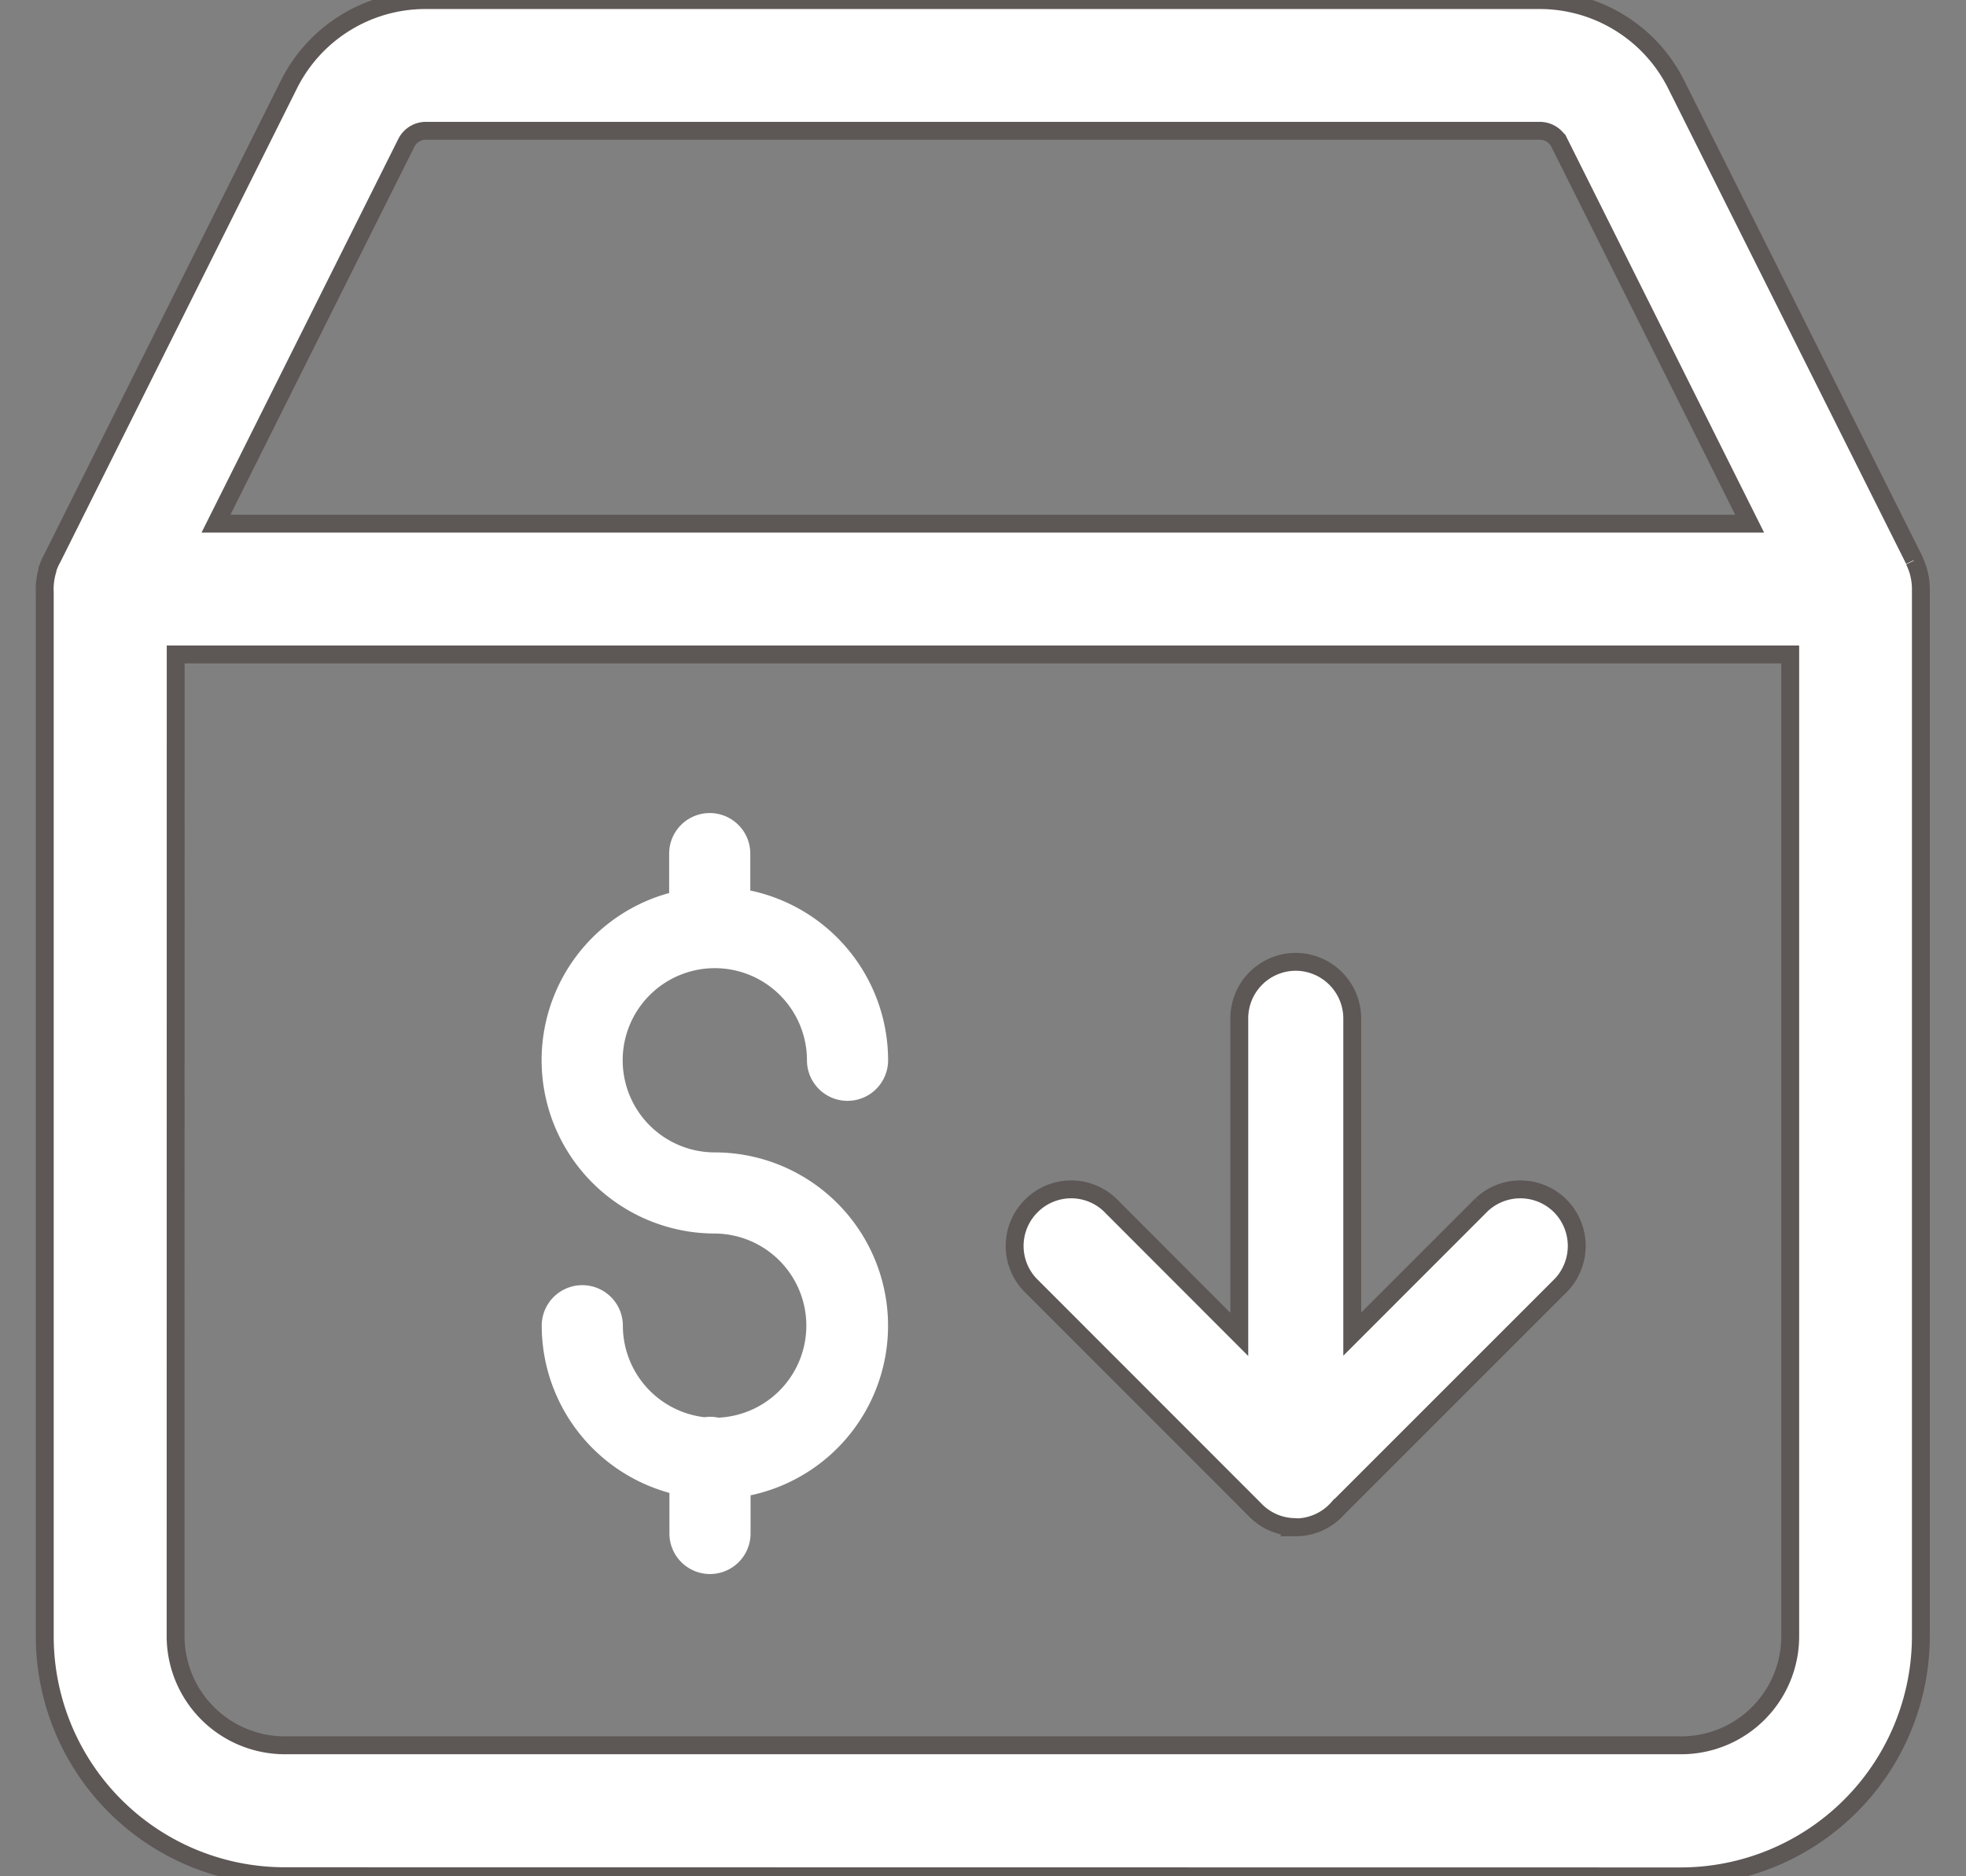 <svg xmlns="http://www.w3.org/2000/svg" xmlns:xlink="http://www.w3.org/1999/xlink" width="22" height="21" viewBox="0 0 22 21">
  <rect x="0" y="0" width="22" height="21" fill="#808080" stroke="none"/>
  <defs>
    <clipPath id="clip-path">
      <rect id="Rectangle_3931" data-name="Rectangle 3931" width="22" height="21" transform="translate(29 666)" fill="#fff" stroke="#5d5755" stroke-width="0.2"/>
    </clipPath>
  </defs>
  <g id="Mask_Group_664" data-name="Mask Group 664" transform="translate(-29 -666)" clip-path="url(#clip-path)">
    <g id="Layer_2" data-name="Layer 2" transform="translate(28.279 664.779)">
      <path id="Union_7" data-name="Union 7" d="M-13992.591-230.78a2.685,2.685,0,0,1-2.687-2.687v-11.68a.745.745,0,0,1,.031-.253.06.06,0,0,0,0-.012l.008-.021a.658.658,0,0,1,.046-.1l2.647-5.3a1.707,1.707,0,0,1,1.528-.945h12.469a1.707,1.707,0,0,1,1.527.945l2.663,5.321s0,0,0,.006a.721.721,0,0,1,.075.32v11.721a2.69,2.69,0,0,1-2.687,2.687Zm-1.223-2.687a1.223,1.223,0,0,0,1.223,1.222h15.626a1.22,1.22,0,0,0,1.219-1.222v-10.987h-18.067Zm17.614-12.451-2.128-4.26a.245.245,0,0,0-.218-.137h-12.469a.244.244,0,0,0-.218.137l-2.129,4.26Z" transform="translate(13996.5 253)" fill="#fff" stroke="#5d5755" stroke-width="0.2"/>
      <path id="Union_8" data-name="Union 8" d="M-13992.166-245.455a.629.629,0,0,1-.431-.2l-2.512-2.514a.631.631,0,0,1,.016-.88.629.629,0,0,1,.876-.015l1.451,1.453v-3.536a.633.633,0,0,1,.631-.634.635.635,0,0,1,.633.634v3.533l1.449-1.45a.633.633,0,0,1,.879.015.637.637,0,0,1,.015.88l-2.5,2.5a.634.634,0,0,1-.446.217h-.062Z" transform="translate(14007.355 263.767)" fill="#fff" stroke="#5d5755" stroke-width="0.2"/>
      <path id="Path_6695" data-name="Path 6695" d="M188.016,153.767a.431.431,0,0,0-.156-.005,1.033,1.033,0,0,1-.913-1.024.454.454,0,1,0-.908,0,1.943,1.943,0,0,0,1.429,1.871v.454a.454.454,0,0,0,.908,0v-.427a1.94,1.94,0,0,0-.4-3.838,1.031,1.031,0,1,1,1.031-1.031.454.454,0,1,0,.908,0,1.943,1.943,0,0,0-1.542-1.9v-.413a.454.454,0,0,0-.908,0v.441a1.94,1.94,0,0,0,.511,3.811,1.031,1.031,0,0,1,.038,2.061Zm0,0" transform="translate(-179.256 -136.679)" fill="#fff"/>
    </g>
  </g>
</svg>
